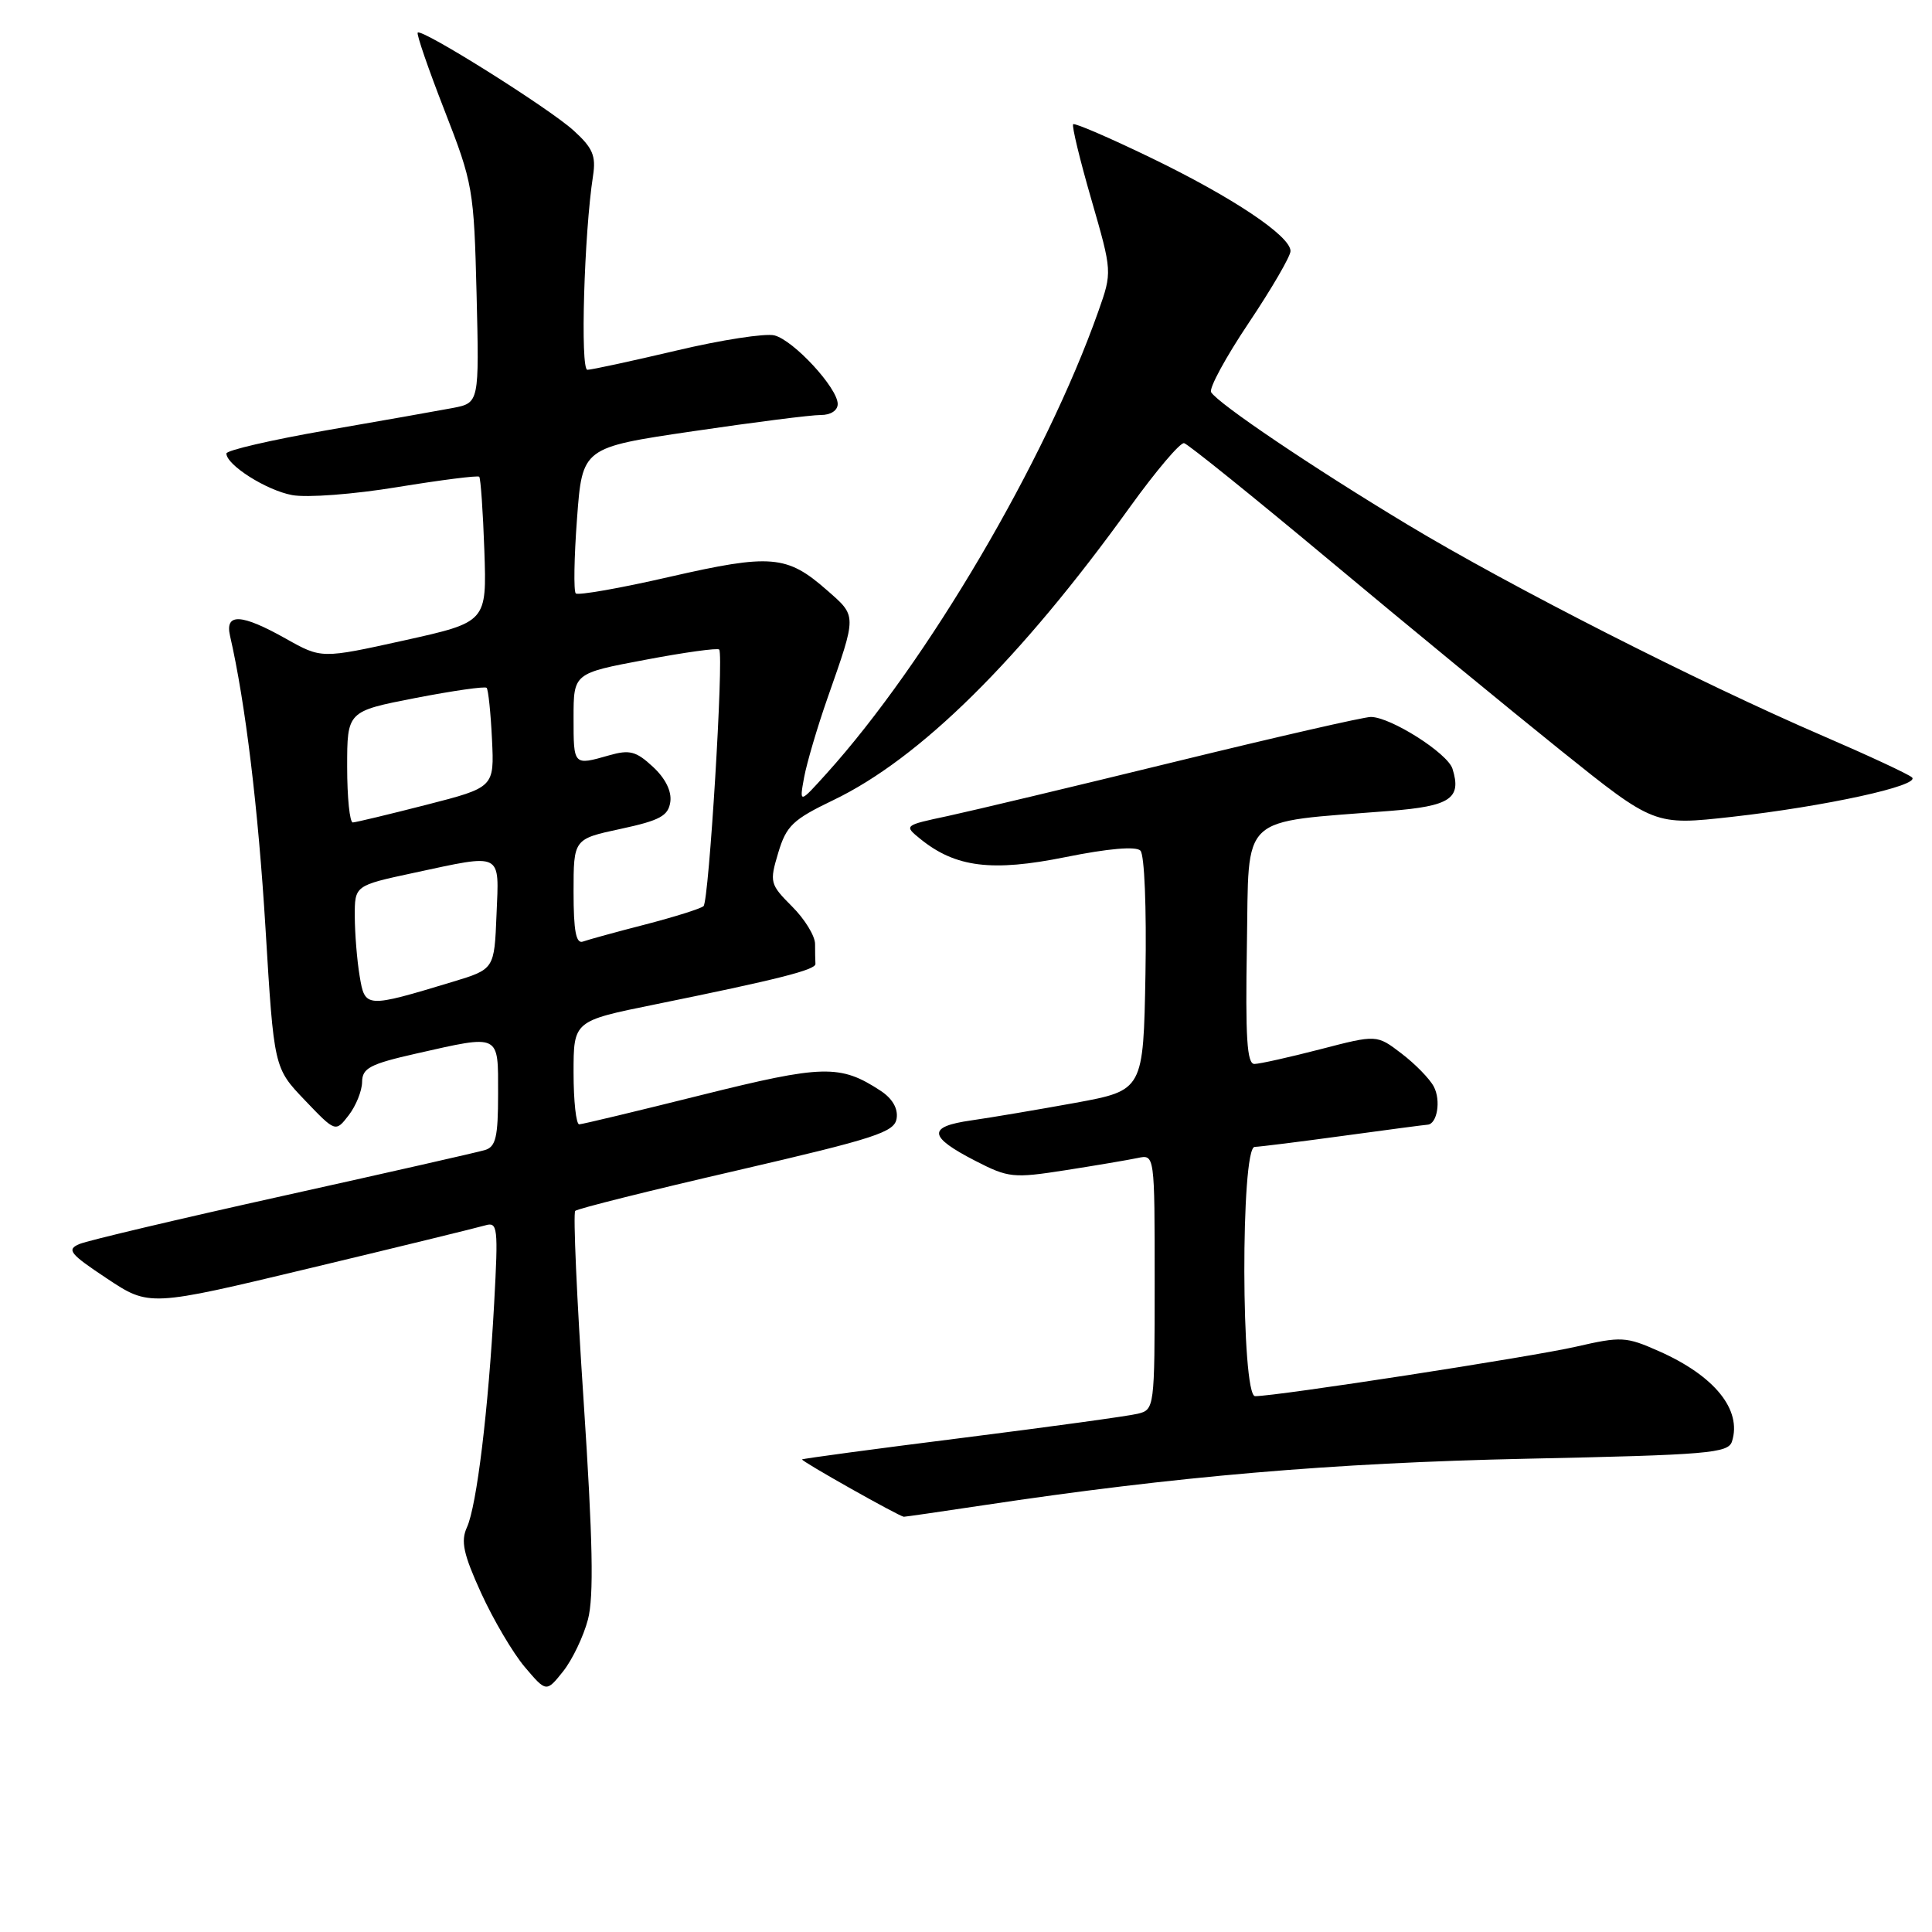 <?xml version="1.0" encoding="UTF-8" standalone="no"?>
<!DOCTYPE svg PUBLIC "-//W3C//DTD SVG 1.1//EN" "http://www.w3.org/Graphics/SVG/1.1/DTD/svg11.dtd" >
<svg xmlns="http://www.w3.org/2000/svg" xmlns:xlink="http://www.w3.org/1999/xlink" version="1.1" viewBox="0 0 256 256">
 <g >
 <path fill="currentColor"
d=" M 77.91 214.58 C 78.70 211.56 78.55 204.08 77.34 185.74 C 76.43 172.11 75.93 160.74 76.22 160.45 C 76.50 160.16 86.13 157.75 97.62 155.10 C 116.08 150.82 118.54 150.02 118.81 148.19 C 119.01 146.88 118.24 145.55 116.68 144.53 C 111.33 141.02 109.07 141.08 92.94 145.10 C 84.45 147.22 77.16 148.97 76.75 148.98 C 76.34 148.99 76.00 145.91 76.00 142.14 C 76.00 135.28 76.00 135.28 86.75 133.10 C 103.07 129.78 108.10 128.51 108.05 127.72 C 108.02 127.32 108.00 126.13 108.00 125.08 C 108.00 124.02 106.63 121.78 104.95 120.11 C 102.02 117.17 101.95 116.90 103.12 113.00 C 104.19 109.42 105.05 108.60 110.42 106.02 C 121.90 100.51 135.17 87.40 149.74 67.16 C 153.17 62.40 156.39 58.60 156.90 58.72 C 157.41 58.84 166.08 65.83 176.17 74.25 C 186.25 82.67 200.06 94.02 206.85 99.47 C 219.21 109.38 219.21 109.38 229.46 108.24 C 241.86 106.85 254.51 104.09 253.35 103.01 C 252.88 102.58 247.55 100.10 241.50 97.49 C 225.09 90.41 200.05 77.68 186.50 69.51 C 173.96 61.96 161.44 53.51 160.48 51.97 C 160.17 51.47 162.41 47.34 165.46 42.79 C 168.51 38.24 171.00 33.95 171.00 33.27 C 171.00 31.27 163.32 26.14 152.53 20.92 C 147.05 18.27 142.40 16.26 142.20 16.46 C 142.00 16.67 143.08 21.15 144.61 26.43 C 147.38 36.03 147.38 36.03 145.53 41.27 C 138.53 61.07 122.85 87.73 109.52 102.50 C 105.91 106.50 105.91 106.50 106.55 103.00 C 106.91 101.08 108.30 96.35 109.65 92.50 C 113.56 81.34 113.56 81.70 109.56 78.19 C 104.28 73.55 102.14 73.37 88.75 76.43 C 82.20 77.94 76.59 78.92 76.29 78.63 C 76.00 78.33 76.07 73.86 76.46 68.69 C 77.16 59.30 77.16 59.30 91.83 57.14 C 99.90 55.95 107.51 54.98 108.75 54.99 C 110.07 55.00 111.00 54.39 111.00 53.53 C 111.00 51.41 105.15 45.08 102.61 44.44 C 101.41 44.14 95.57 45.04 89.63 46.45 C 83.69 47.85 78.37 49.00 77.83 49.00 C 76.87 49.00 77.40 30.90 78.58 23.29 C 78.99 20.64 78.54 19.59 76.00 17.29 C 72.73 14.32 55.91 3.76 55.35 4.32 C 55.16 4.50 56.76 9.14 58.90 14.63 C 62.67 24.30 62.80 25.05 63.15 39.00 C 63.50 53.38 63.50 53.38 60.00 54.06 C 58.08 54.42 50.54 55.76 43.25 57.02 C 35.96 58.29 30.00 59.67 30.00 60.09 C 30.00 61.61 35.28 64.96 38.70 65.60 C 40.65 65.97 46.86 65.50 52.68 64.54 C 58.44 63.60 63.31 62.98 63.50 63.17 C 63.69 63.36 64.00 67.77 64.18 72.97 C 64.50 82.43 64.50 82.43 53.55 84.86 C 42.60 87.28 42.60 87.28 37.90 84.64 C 31.98 81.31 29.78 81.20 30.48 84.25 C 32.52 93.12 34.22 107.18 35.18 123.00 C 36.30 141.50 36.30 141.50 40.38 145.77 C 44.46 150.04 44.46 150.04 46.21 147.77 C 47.17 146.52 47.97 144.54 47.98 143.36 C 48.00 141.53 49.03 140.99 55.12 139.61 C 66.37 137.07 66.00 136.89 66.00 144.93 C 66.00 150.67 65.70 151.96 64.25 152.39 C 63.29 152.68 51.25 155.41 37.50 158.46 C 23.75 161.51 11.61 164.38 10.52 164.84 C 8.79 165.58 9.23 166.13 14.17 169.41 C 19.79 173.14 19.79 173.14 41.15 168.02 C 52.89 165.21 63.30 162.66 64.29 162.37 C 65.95 161.88 66.03 162.59 65.48 172.67 C 64.71 186.85 63.17 199.53 61.87 202.38 C 61.03 204.22 61.40 205.92 63.75 211.08 C 65.36 214.61 67.96 219.02 69.53 220.88 C 72.39 224.25 72.39 224.25 74.62 221.46 C 75.84 219.92 77.32 216.83 77.91 214.58 Z  M 130.26 199.46 C 155.77 195.62 176.53 193.84 202.23 193.29 C 226.38 192.78 229.01 192.56 229.50 190.99 C 230.83 186.80 227.18 182.29 219.80 179.03 C 215.45 177.10 214.82 177.07 208.84 178.44 C 202.91 179.80 169.21 185.00 166.31 185.00 C 164.45 185.00 164.38 152.02 166.25 151.97 C 166.94 151.95 172.22 151.29 178.00 150.50 C 183.78 149.71 188.79 149.05 189.14 149.03 C 190.44 148.97 190.96 145.80 189.98 143.97 C 189.43 142.93 187.50 140.96 185.70 139.59 C 182.43 137.09 182.43 137.09 174.96 139.03 C 170.86 140.09 166.93 140.97 166.22 140.98 C 165.23 141.00 165.01 137.50 165.22 125.25 C 165.53 107.57 163.94 109.07 184.17 107.45 C 192.19 106.82 193.70 105.80 192.46 101.86 C 191.80 99.79 184.25 95.00 181.64 95.00 C 180.72 95.00 169.06 97.67 155.73 100.93 C 142.40 104.19 128.86 107.42 125.62 108.12 C 119.75 109.37 119.75 109.38 121.97 111.18 C 126.62 114.94 131.45 115.54 141.19 113.57 C 146.84 112.43 150.51 112.11 151.11 112.71 C 151.65 113.25 151.93 120.28 151.78 129.06 C 151.50 144.47 151.50 144.47 142.50 146.13 C 137.55 147.03 131.34 148.08 128.69 148.46 C 122.85 149.29 122.99 150.61 129.26 153.83 C 133.62 156.07 134.26 156.14 141.18 155.06 C 145.21 154.43 149.51 153.70 150.75 153.44 C 153.00 152.96 153.00 152.96 153.00 169.87 C 153.00 186.58 152.97 186.79 150.75 187.33 C 149.51 187.64 139.05 189.07 127.50 190.53 C 115.95 191.98 106.40 193.27 106.28 193.38 C 106.09 193.58 119.12 200.92 119.76 200.98 C 119.90 200.99 124.62 200.31 130.26 199.46 Z  M 47.65 129.30 C 47.30 127.21 47.02 123.66 47.01 121.42 C 47.00 117.34 47.00 117.34 54.77 115.67 C 66.71 113.11 66.14 112.82 65.79 121.21 C 65.50 128.42 65.50 128.42 60.00 130.09 C 48.42 133.59 48.36 133.58 47.65 129.30 Z  M 76.00 118.19 C 76.00 111.17 76.00 111.17 82.25 109.83 C 87.45 108.71 88.55 108.11 88.82 106.26 C 89.02 104.85 88.17 103.13 86.51 101.60 C 84.28 99.53 83.42 99.31 80.70 100.09 C 75.97 101.44 76.00 101.47 76.00 95.11 C 76.00 89.21 76.00 89.21 85.49 87.43 C 90.70 86.44 95.12 85.83 95.30 86.07 C 95.92 86.90 93.94 119.46 93.22 120.07 C 92.83 120.41 89.35 121.50 85.50 122.50 C 81.65 123.49 77.94 124.51 77.25 124.76 C 76.33 125.10 76.00 123.38 76.00 118.19 Z  M 46.00 101.62 C 46.00 94.25 46.00 94.25 55.04 92.49 C 60.01 91.53 64.25 90.92 64.48 91.14 C 64.70 91.37 65.02 94.43 65.19 97.94 C 65.50 104.33 65.50 104.33 56.50 106.64 C 51.55 107.91 47.16 108.96 46.75 108.98 C 46.34 108.99 46.00 105.68 46.00 101.62 Z "/>
</g>
</svg>